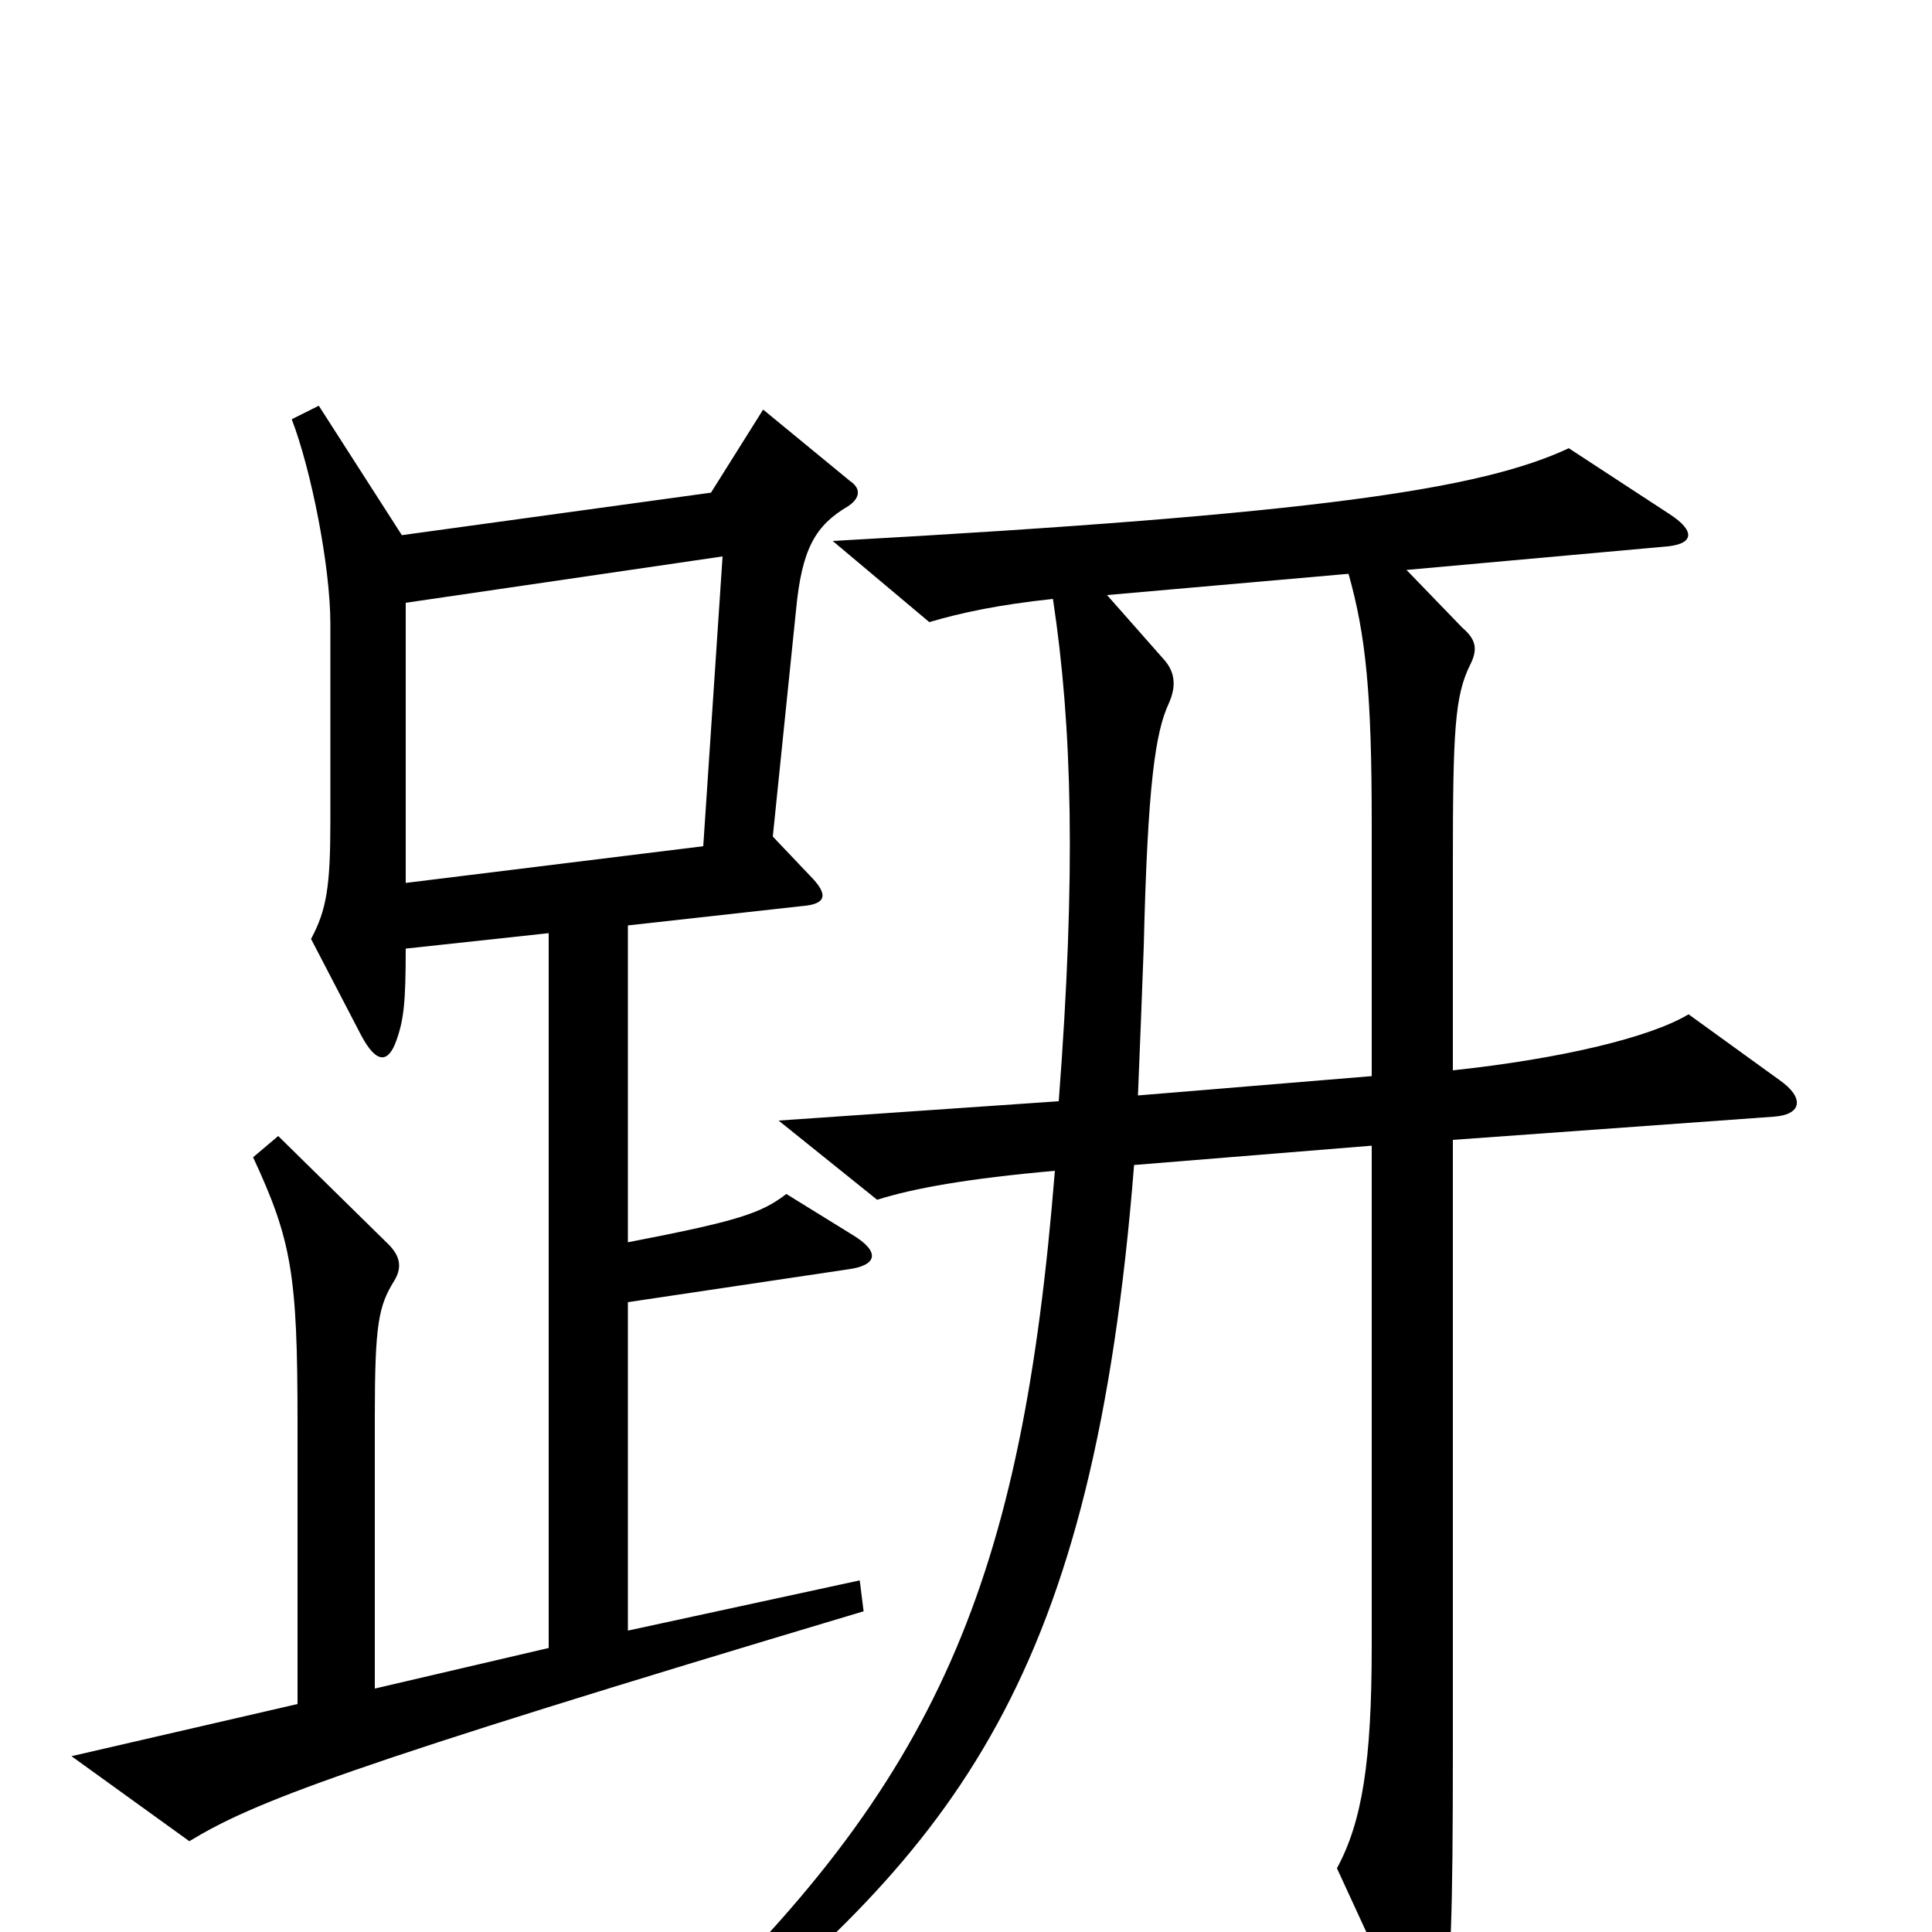 <svg xmlns="http://www.w3.org/2000/svg" viewBox="0 -1000 1000 1000">
	<path fill="#000000" d="M447 -166L445 -182L325 -156V-326L439 -343C454 -345 456 -352 441 -361L407 -382C394 -372 382 -368 325 -357V-521L415 -531C428 -532 429 -537 419 -547L400 -567L412 -684C415 -716 422 -728 439 -738C445 -742 446 -747 440 -751L395 -788L368 -745L208 -723L165 -790L151 -783C161 -757 171 -707 171 -677V-575C171 -541 169 -529 161 -514L187 -464C195 -449 201 -450 205 -461C209 -472 210 -481 210 -509L284 -517V-147L194 -126V-267C194 -315 196 -324 204 -337C209 -345 206 -351 201 -356L144 -412L131 -401C151 -358 154 -340 154 -264V-118L37 -91L98 -47C131 -67 176 -85 447 -166ZM921 -441L874 -475C854 -463 808 -452 752 -446V-553C752 -622 753 -640 761 -656C765 -664 764 -669 757 -675L728 -705L861 -717C877 -718 878 -725 864 -734L812 -768C767 -747 684 -734 431 -720L481 -678C498 -683 517 -687 545 -690C555 -624 557 -548 548 -430L403 -420L454 -379C473 -385 501 -390 546 -394C529 -182 486 -78 345 54L356 67C496 -45 566 -132 587 -397L710 -407V-148C710 -88 705 -57 692 -33L727 43C738 65 742 65 747 41C751 21 752 -8 752 -94V-410L918 -422C933 -423 934 -432 921 -441ZM374 -712L364 -562L210 -543V-688ZM710 -443L589 -433C590 -457 591 -483 592 -510C594 -594 598 -621 605 -636C609 -645 608 -652 603 -658L573 -692L698 -703C707 -671 710 -641 710 -574Z"/>
</svg>